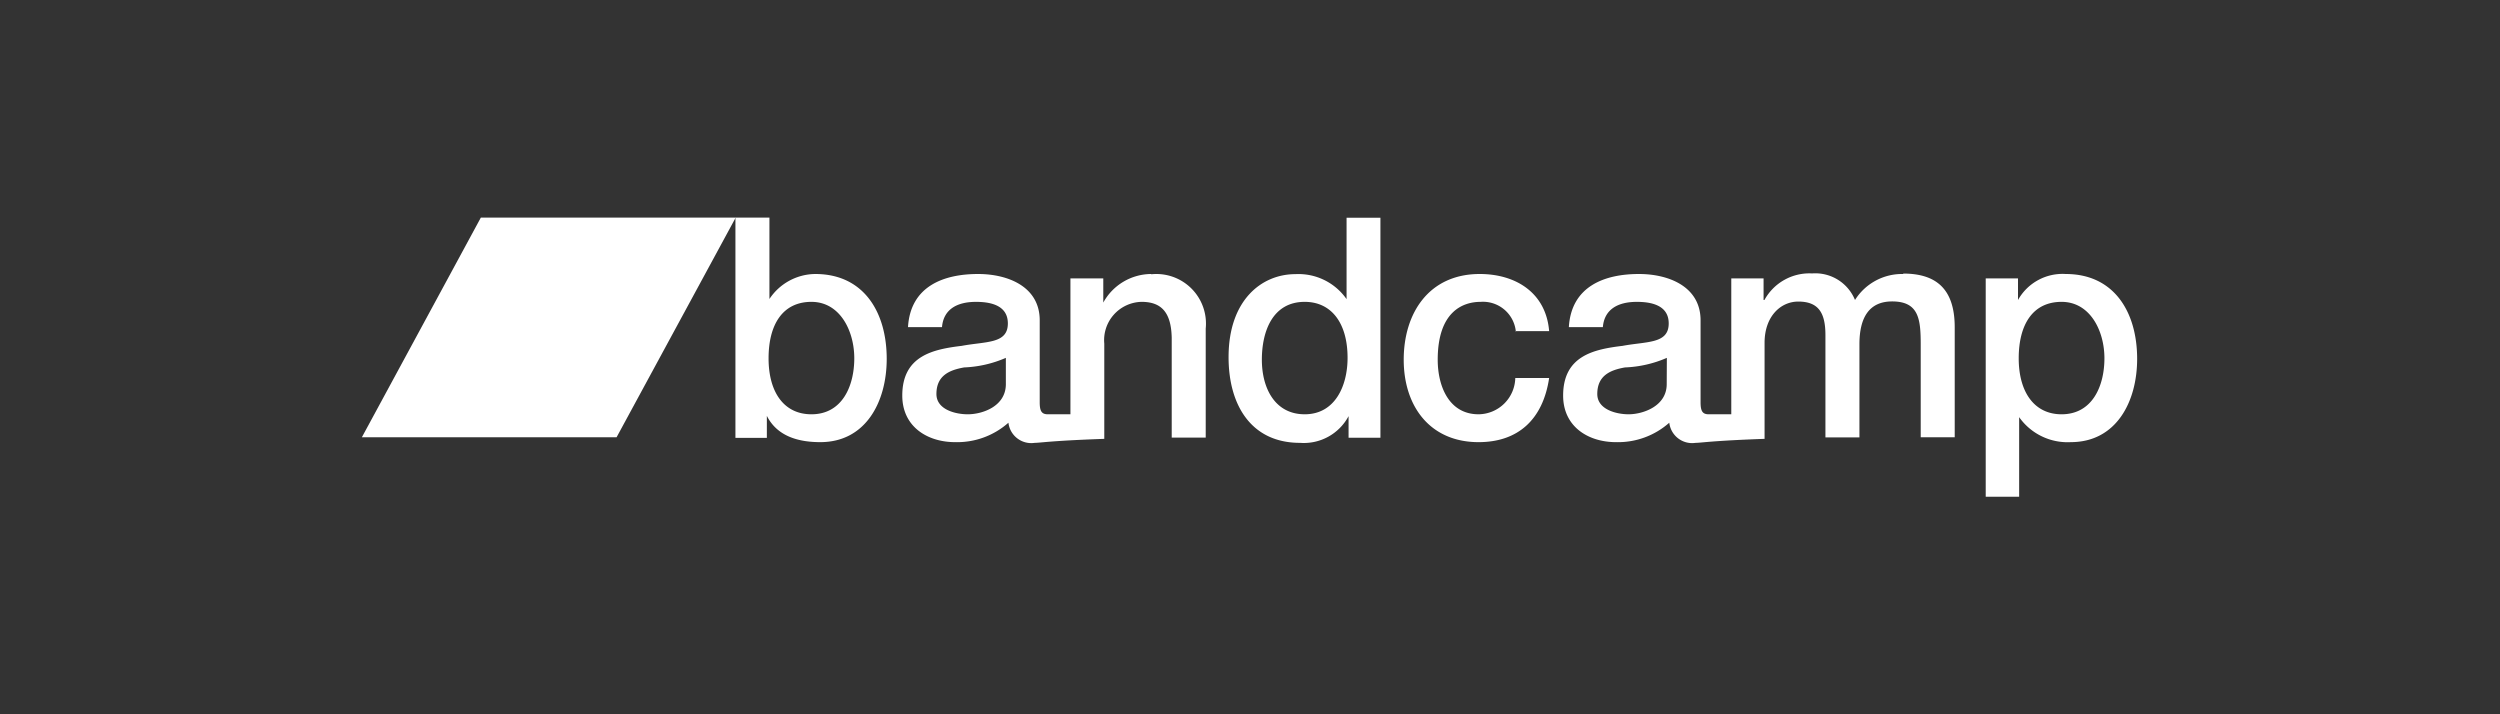 <svg id="Layer_1" data-name="Layer 1" xmlns="http://www.w3.org/2000/svg" viewBox="0 0 175 50"><rect x="0" y="0" width="175" height="50" fill="#333333" stroke="none"/><defs><style>.cls-1{fill:#fff;}</style></defs><title>bc</title><g id="g10"><g id="g12"><path id="path14" class="cls-1" d="M56.8,21.13c-2,0-3,1.57-3,3.95S54.88,29,56.8,29c2.17,0,3-2,3-3.92s-1-3.95-3-3.95m-5.32-5.9h2.38v5.7h0a3.89,3.89,0,0,1,3.21-1.75c3.4,0,5,2.68,5,5.94,0,3-1.46,5.83-4.65,5.83-1.46,0-3-.37-3.74-1.84h0v1.54H51.48V15.23h0"/><path id="path16" class="cls-1" d="M70.41,26.89c0,1.55-1.63,2.11-2.67,2.11-.84,0-2.19-.32-2.19-1.42,0-1.3.92-1.68,1.94-1.86a8.1,8.1,0,0,0,2.92-.67Zm10.18-7.71a3.85,3.85,0,0,0-3.36,2l0,0V19.49H74.93V29H73.35c-.44,0-.57-.23-.57-.84V22.42c0-2.35-2.21-3.24-4.32-3.24-2.38,0-4.73.84-4.9,3.72h2.38c.1-1.21,1-1.77,2.38-1.77,1,0,2.23.23,2.23,1.51,0,1.44-1.52,1.25-3.23,1.57-2,.24-4.16.69-4.16,3.48,0,2.18,1.76,3.26,3.7,3.26a5.41,5.41,0,0,0,3.73-1.36A1.61,1.61,0,0,0,72.43,31c.39,0,1.15-.15,4.87-.28v0h0V24.06a2.68,2.68,0,0,1,2.61-2.93c1.4,0,2.07.75,2.11,2.5v7h2.38V23a3.47,3.47,0,0,0-3.82-3.8"/><path id="path18" class="cls-1" d="M91.33,29c2.13,0,3-2,3-3.95,0-2.46-1.15-3.92-3-3.92-2.24,0-3,2.05-3,4.05s.92,3.82,3,3.82m5.32,1.64H94.4V29.13h0A3.55,3.55,0,0,1,91,31c-3.4,0-5-2.62-5-6,0-4,2.32-5.81,4.68-5.81a4.1,4.1,0,0,1,3.58,1.75h0v-5.7h2.37V30.64h0"/><path id="path20" class="cls-1" d="M106.11,23.22a2.31,2.31,0,0,0-2.47-2.09c-1.23,0-3,.67-3,4.05,0,1.86.79,3.82,2.86,3.82a2.6,2.6,0,0,0,2.57-2.54h2.37c-.43,2.89-2.16,4.49-4.94,4.49-3.38,0-5.24-2.49-5.24-5.77s1.78-6,5.32-6c2.51,0,4.64,1.3,4.86,4h-2.37"/><path id="path22" class="cls-1" d="M116.67,26.89C116.67,28.44,115,29,114,29c-.83,0-2.19-.32-2.19-1.42,0-1.3.92-1.68,1.94-1.86a8.1,8.1,0,0,0,2.93-.67Zm16.56-7.71A3.89,3.89,0,0,0,129.85,21a3,3,0,0,0-3-1.86A3.59,3.59,0,0,0,123.51,21h-.06V19.49h-2.26V29h-1.58c-.44,0-.57-.23-.57-.84V22.42c0-2.35-2.21-3.24-4.32-3.24-2.37,0-4.73.84-4.9,3.72h2.38c.1-1.21,1-1.77,2.38-1.77,1,0,2.23.23,2.23,1.51,0,1.44-1.52,1.25-3.23,1.57-2,.24-4.16.69-4.16,3.48,0,2.18,1.76,3.26,3.7,3.26a5.41,5.41,0,0,0,3.73-1.36A1.61,1.61,0,0,0,118.69,31c.39,0,1.15-.15,4.83-.28v0h0V24c0-1.86,1.13-2.89,2.36-2.89,1.44,0,1.9.82,1.9,2.35v7.16h2.38V24.1c0-1.87.68-3,2.29-3,1.86,0,2,1.23,2,3v6.51h2.38v-7.7c0-2.72-1.33-3.76-3.61-3.76"/><path id="path24" class="cls-1" d="M144.31,21.13c-2,0-3,1.57-3,3.95s1.1,3.92,3,3.92c2.17,0,3-2,3-3.92s-1-3.95-3-3.95M139,19.49h2.26V21h0a3.57,3.57,0,0,1,3.34-1.82c3.4,0,5,2.68,5,5.94,0,3-1.46,5.83-4.65,5.83a4.15,4.15,0,0,1-3.61-1.75h0v5.57H139V19.49h0"/><path id="path26" class="cls-1" d="M43.16,30.61H25.33l8.33-15.38H51.5L43.16,30.61"/></g></g></svg>